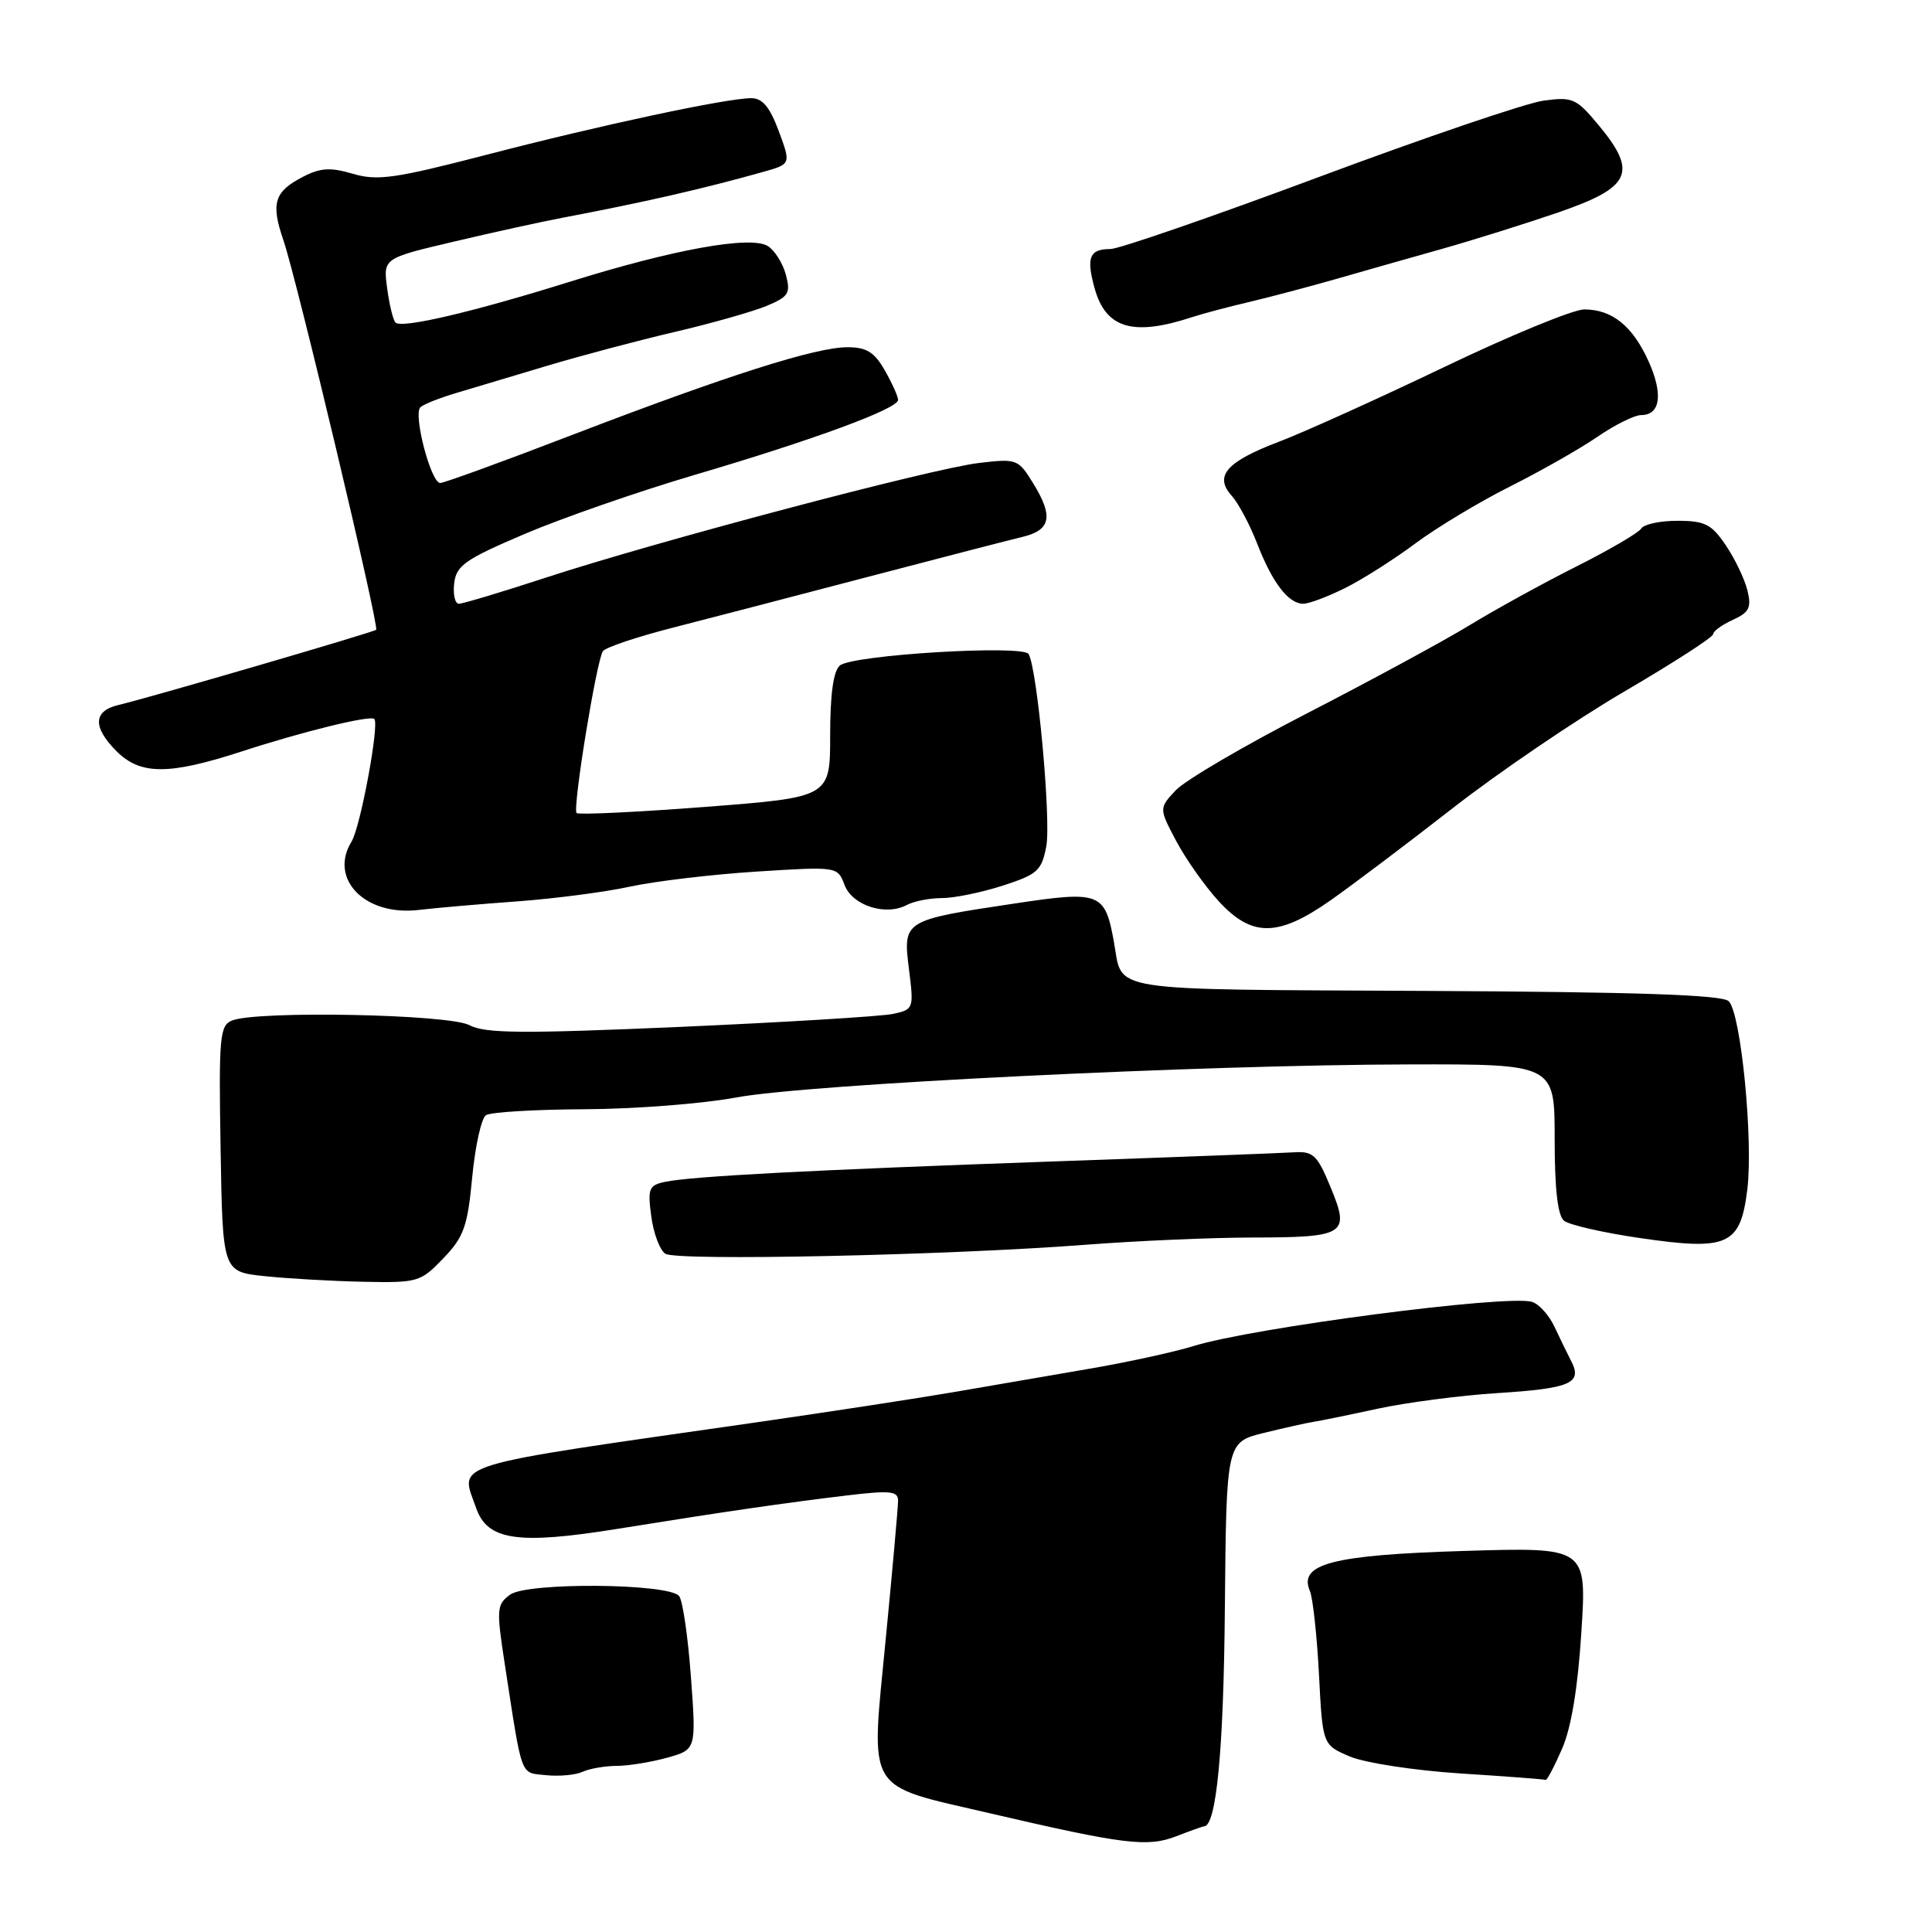 <?xml version="1.0" encoding="UTF-8" standalone="no"?>
<!DOCTYPE svg PUBLIC "-//W3C//DTD SVG 1.1//EN" "http://www.w3.org/Graphics/SVG/1.1/DTD/svg11.dtd" >
<svg xmlns="http://www.w3.org/2000/svg" xmlns:xlink="http://www.w3.org/1999/xlink" version="1.1" viewBox="0 0 256 256">
 <g >
 <path fill="currentColor"
d=" M 159.54 242.00 C 161.17 242.00 162.14 231.92 162.30 213.12 C 162.50 191.09 162.50 191.09 167.50 189.86 C 170.25 189.19 173.18 188.53 174.00 188.41 C 174.82 188.29 178.65 187.51 182.50 186.67 C 186.35 185.84 193.52 184.90 198.44 184.59 C 208.09 183.98 209.71 183.28 208.20 180.37 C 207.67 179.34 206.66 177.27 205.96 175.77 C 205.25 174.26 203.93 172.80 203.02 172.51 C 199.84 171.50 166.01 175.91 158.11 178.37 C 155.57 179.15 149.45 180.49 144.50 181.34 C 139.55 182.20 131.45 183.59 126.50 184.44 C 121.55 185.29 109.85 187.08 100.50 188.43 C 58.62 194.44 60.96 193.73 63.09 199.82 C 64.59 204.12 68.60 204.71 81.89 202.57 C 95.80 200.33 104.00 199.14 112.25 198.15 C 117.93 197.47 119.00 197.58 119.00 198.83 C 119.00 199.66 118.26 207.98 117.35 217.33 C 115.37 237.84 114.50 236.39 131.12 240.26 C 149.00 244.42 152.05 244.79 155.87 243.31 C 157.73 242.59 159.38 242.00 159.54 242.00 Z  M 81.68 233.99 C 83.23 233.99 86.25 233.50 88.38 232.91 C 92.26 231.83 92.26 231.83 91.55 222.18 C 91.16 216.86 90.46 212.05 89.98 211.48 C 88.58 209.79 69.86 209.64 67.59 211.30 C 65.80 212.62 65.76 213.21 66.90 220.60 C 69.25 235.84 68.88 234.85 72.35 235.22 C 74.08 235.40 76.26 235.20 77.18 234.78 C 78.11 234.35 80.14 234.00 81.68 233.99 Z  M 206.97 231.75 C 208.20 228.94 209.07 223.68 209.54 216.26 C 210.26 205.01 210.26 205.01 193.95 205.51 C 176.54 206.04 172.01 207.22 173.57 210.82 C 173.96 211.75 174.50 216.71 174.77 221.85 C 175.25 231.21 175.25 231.21 178.87 232.75 C 180.87 233.59 187.43 234.60 193.50 234.99 C 199.55 235.38 204.64 235.76 204.81 235.85 C 204.97 235.93 205.95 234.09 206.97 231.75 Z  M 58.73 166.75 C 61.46 163.91 61.95 162.55 62.57 156.00 C 62.96 151.88 63.78 148.17 64.39 147.77 C 65.00 147.36 70.90 147.01 77.50 146.98 C 84.10 146.95 93.10 146.25 97.50 145.43 C 106.91 143.66 159.24 141.09 186.75 141.04 C 206.00 141.00 206.00 141.00 206.00 150.88 C 206.00 157.58 206.40 161.08 207.25 161.76 C 207.94 162.31 212.44 163.34 217.25 164.04 C 228.96 165.76 230.60 165.02 231.52 157.68 C 232.34 151.12 230.69 134.29 229.07 132.67 C 228.22 131.82 216.99 131.44 188.77 131.30 C 146.07 131.08 148.79 131.50 147.62 124.92 C 146.42 118.24 145.84 118.01 134.50 119.71 C 119.67 121.93 119.64 121.95 120.44 128.40 C 121.10 133.66 121.07 133.76 118.31 134.35 C 116.76 134.68 104.07 135.45 90.10 136.07 C 69.18 136.98 64.26 136.94 62.20 135.84 C 59.47 134.38 33.99 133.89 30.73 135.23 C 29.11 135.89 28.98 137.43 29.23 152.23 C 29.50 168.50 29.50 168.50 35.00 169.09 C 38.02 169.41 43.90 169.75 48.05 169.84 C 55.36 169.99 55.71 169.89 58.73 166.75 Z  M 143.80 164.94 C 150.57 164.42 160.47 163.99 165.80 163.98 C 178.32 163.96 178.91 163.59 176.32 157.34 C 174.54 153.02 174.01 152.52 171.41 152.69 C 169.81 152.79 155.45 153.34 139.50 153.90 C 107.28 155.04 91.69 155.86 88.13 156.60 C 85.97 157.05 85.80 157.49 86.30 161.19 C 86.60 163.45 87.44 165.67 88.17 166.13 C 89.70 167.11 125.59 166.34 143.80 164.94 Z  M 176.26 119.33 C 179.14 117.31 186.45 111.80 192.50 107.08 C 198.55 102.36 208.79 95.40 215.25 91.62 C 221.71 87.84 227.00 84.43 227.00 84.03 C 227.00 83.64 228.17 82.79 229.60 82.14 C 231.79 81.14 232.10 80.51 231.54 78.22 C 231.17 76.73 229.89 74.04 228.68 72.26 C 226.80 69.47 225.92 69.01 222.31 69.01 C 220.00 69.00 217.83 69.46 217.48 70.03 C 217.13 70.59 213.28 72.85 208.92 75.04 C 204.56 77.23 198.18 80.74 194.75 82.83 C 191.31 84.93 181.65 90.16 173.29 94.47 C 164.92 98.77 157.06 103.38 155.81 104.70 C 153.56 107.10 153.56 107.10 155.86 111.45 C 157.13 113.84 159.65 117.41 161.47 119.40 C 165.87 124.20 169.33 124.18 176.26 119.33 Z  M 68.50 119.44 C 73.45 119.08 80.20 118.20 83.50 117.48 C 86.80 116.76 94.33 115.87 100.24 115.49 C 110.98 114.81 110.98 114.81 111.91 117.27 C 112.95 120.00 117.36 121.41 120.17 119.91 C 121.11 119.41 123.20 119.00 124.82 119.00 C 126.44 119.00 130.06 118.26 132.87 117.35 C 137.48 115.86 138.03 115.37 138.64 112.13 C 139.29 108.63 137.44 88.52 136.29 86.66 C 135.52 85.41 112.98 86.77 111.29 88.18 C 110.43 88.89 110.00 91.98 110.00 97.44 C 110.00 105.64 110.00 105.64 93.43 106.92 C 84.31 107.62 76.65 107.98 76.40 107.73 C 75.84 107.17 79.04 87.52 79.89 86.28 C 80.23 85.79 84.33 84.41 89.00 83.21 C 93.67 82.01 105.38 78.97 115.00 76.44 C 124.62 73.92 133.85 71.53 135.49 71.14 C 139.23 70.24 139.60 68.45 136.95 64.12 C 134.92 60.81 134.76 60.75 129.69 61.35 C 123.44 62.09 86.77 71.80 72.20 76.58 C 66.45 78.46 61.32 80.00 60.81 80.00 C 60.29 80.00 60.01 78.78 60.18 77.30 C 60.46 74.93 61.62 74.12 69.50 70.76 C 74.45 68.65 84.58 65.13 92.00 62.94 C 107.85 58.27 119.00 54.16 119.00 52.99 C 119.00 52.54 118.21 50.78 117.25 49.09 C 115.87 46.66 114.82 46.01 112.30 46.01 C 108.12 46.00 96.40 49.73 75.87 57.61 C 66.73 61.13 58.83 64.00 58.33 64.00 C 57.10 64.00 54.71 54.87 55.71 53.96 C 56.14 53.56 58.30 52.71 60.50 52.06 C 62.70 51.41 68.10 49.79 72.50 48.47 C 76.90 47.15 84.50 45.13 89.38 43.99 C 94.27 42.85 99.75 41.29 101.57 40.54 C 104.51 39.31 104.79 38.86 104.13 36.40 C 103.73 34.89 102.66 33.19 101.75 32.61 C 99.49 31.19 89.26 33.03 75.45 37.35 C 62.61 41.36 53.22 43.56 52.41 42.74 C 52.09 42.43 51.59 40.38 51.30 38.19 C 50.77 34.22 50.77 34.22 60.13 32.02 C 65.28 30.80 71.75 29.38 74.50 28.86 C 85.36 26.80 93.15 25.02 101.15 22.77 C 104.81 21.74 104.81 21.74 103.19 17.37 C 102.00 14.17 101.03 13.00 99.53 13.01 C 96.23 13.02 79.53 16.59 64.50 20.50 C 52.36 23.65 50.00 23.99 46.77 23.03 C 43.78 22.15 42.46 22.23 40.14 23.43 C 36.34 25.39 35.87 26.93 37.54 31.79 C 39.30 36.90 50.29 83.06 49.84 83.45 C 49.43 83.80 19.62 92.50 15.75 93.40 C 12.34 94.19 12.24 96.33 15.45 99.55 C 18.61 102.70 22.37 102.71 32.00 99.58 C 40.16 96.92 49.07 94.74 49.60 95.27 C 50.29 95.96 47.76 109.59 46.59 111.50 C 43.52 116.47 48.39 121.43 55.50 120.57 C 57.70 120.31 63.55 119.80 68.50 119.44 Z  M 178.29 77.89 C 180.61 76.73 184.78 74.07 187.57 71.99 C 190.36 69.91 195.99 66.52 200.07 64.47 C 204.16 62.42 209.38 59.45 211.68 57.87 C 213.98 56.29 216.58 55.00 217.46 55.00 C 220.02 55.00 220.40 52.21 218.44 47.87 C 216.33 43.19 213.61 41.00 209.92 41.00 C 208.48 41.00 200.14 44.43 191.40 48.62 C 182.65 52.81 172.81 57.26 169.52 58.51 C 162.51 61.17 160.84 63.06 163.21 65.69 C 164.10 66.69 165.61 69.53 166.57 72.00 C 168.58 77.20 170.72 80.00 172.69 80.00 C 173.46 80.00 175.97 79.05 178.29 77.89 Z  M 158.00 42.01 C 159.38 41.56 162.75 40.66 165.50 40.02 C 168.25 39.37 173.43 38.00 177.00 36.98 C 180.57 35.95 186.88 34.16 191.00 33.00 C 195.12 31.84 202.10 29.65 206.50 28.14 C 216.11 24.83 217.03 22.87 211.87 16.64 C 208.87 13.02 208.40 12.81 204.50 13.34 C 202.21 13.66 188.82 18.21 174.74 23.46 C 160.67 28.71 148.24 33.00 147.13 33.00 C 144.36 33.00 143.91 34.11 145.04 38.19 C 146.52 43.54 150.13 44.60 158.00 42.01 Z "/>
</g>
</svg>